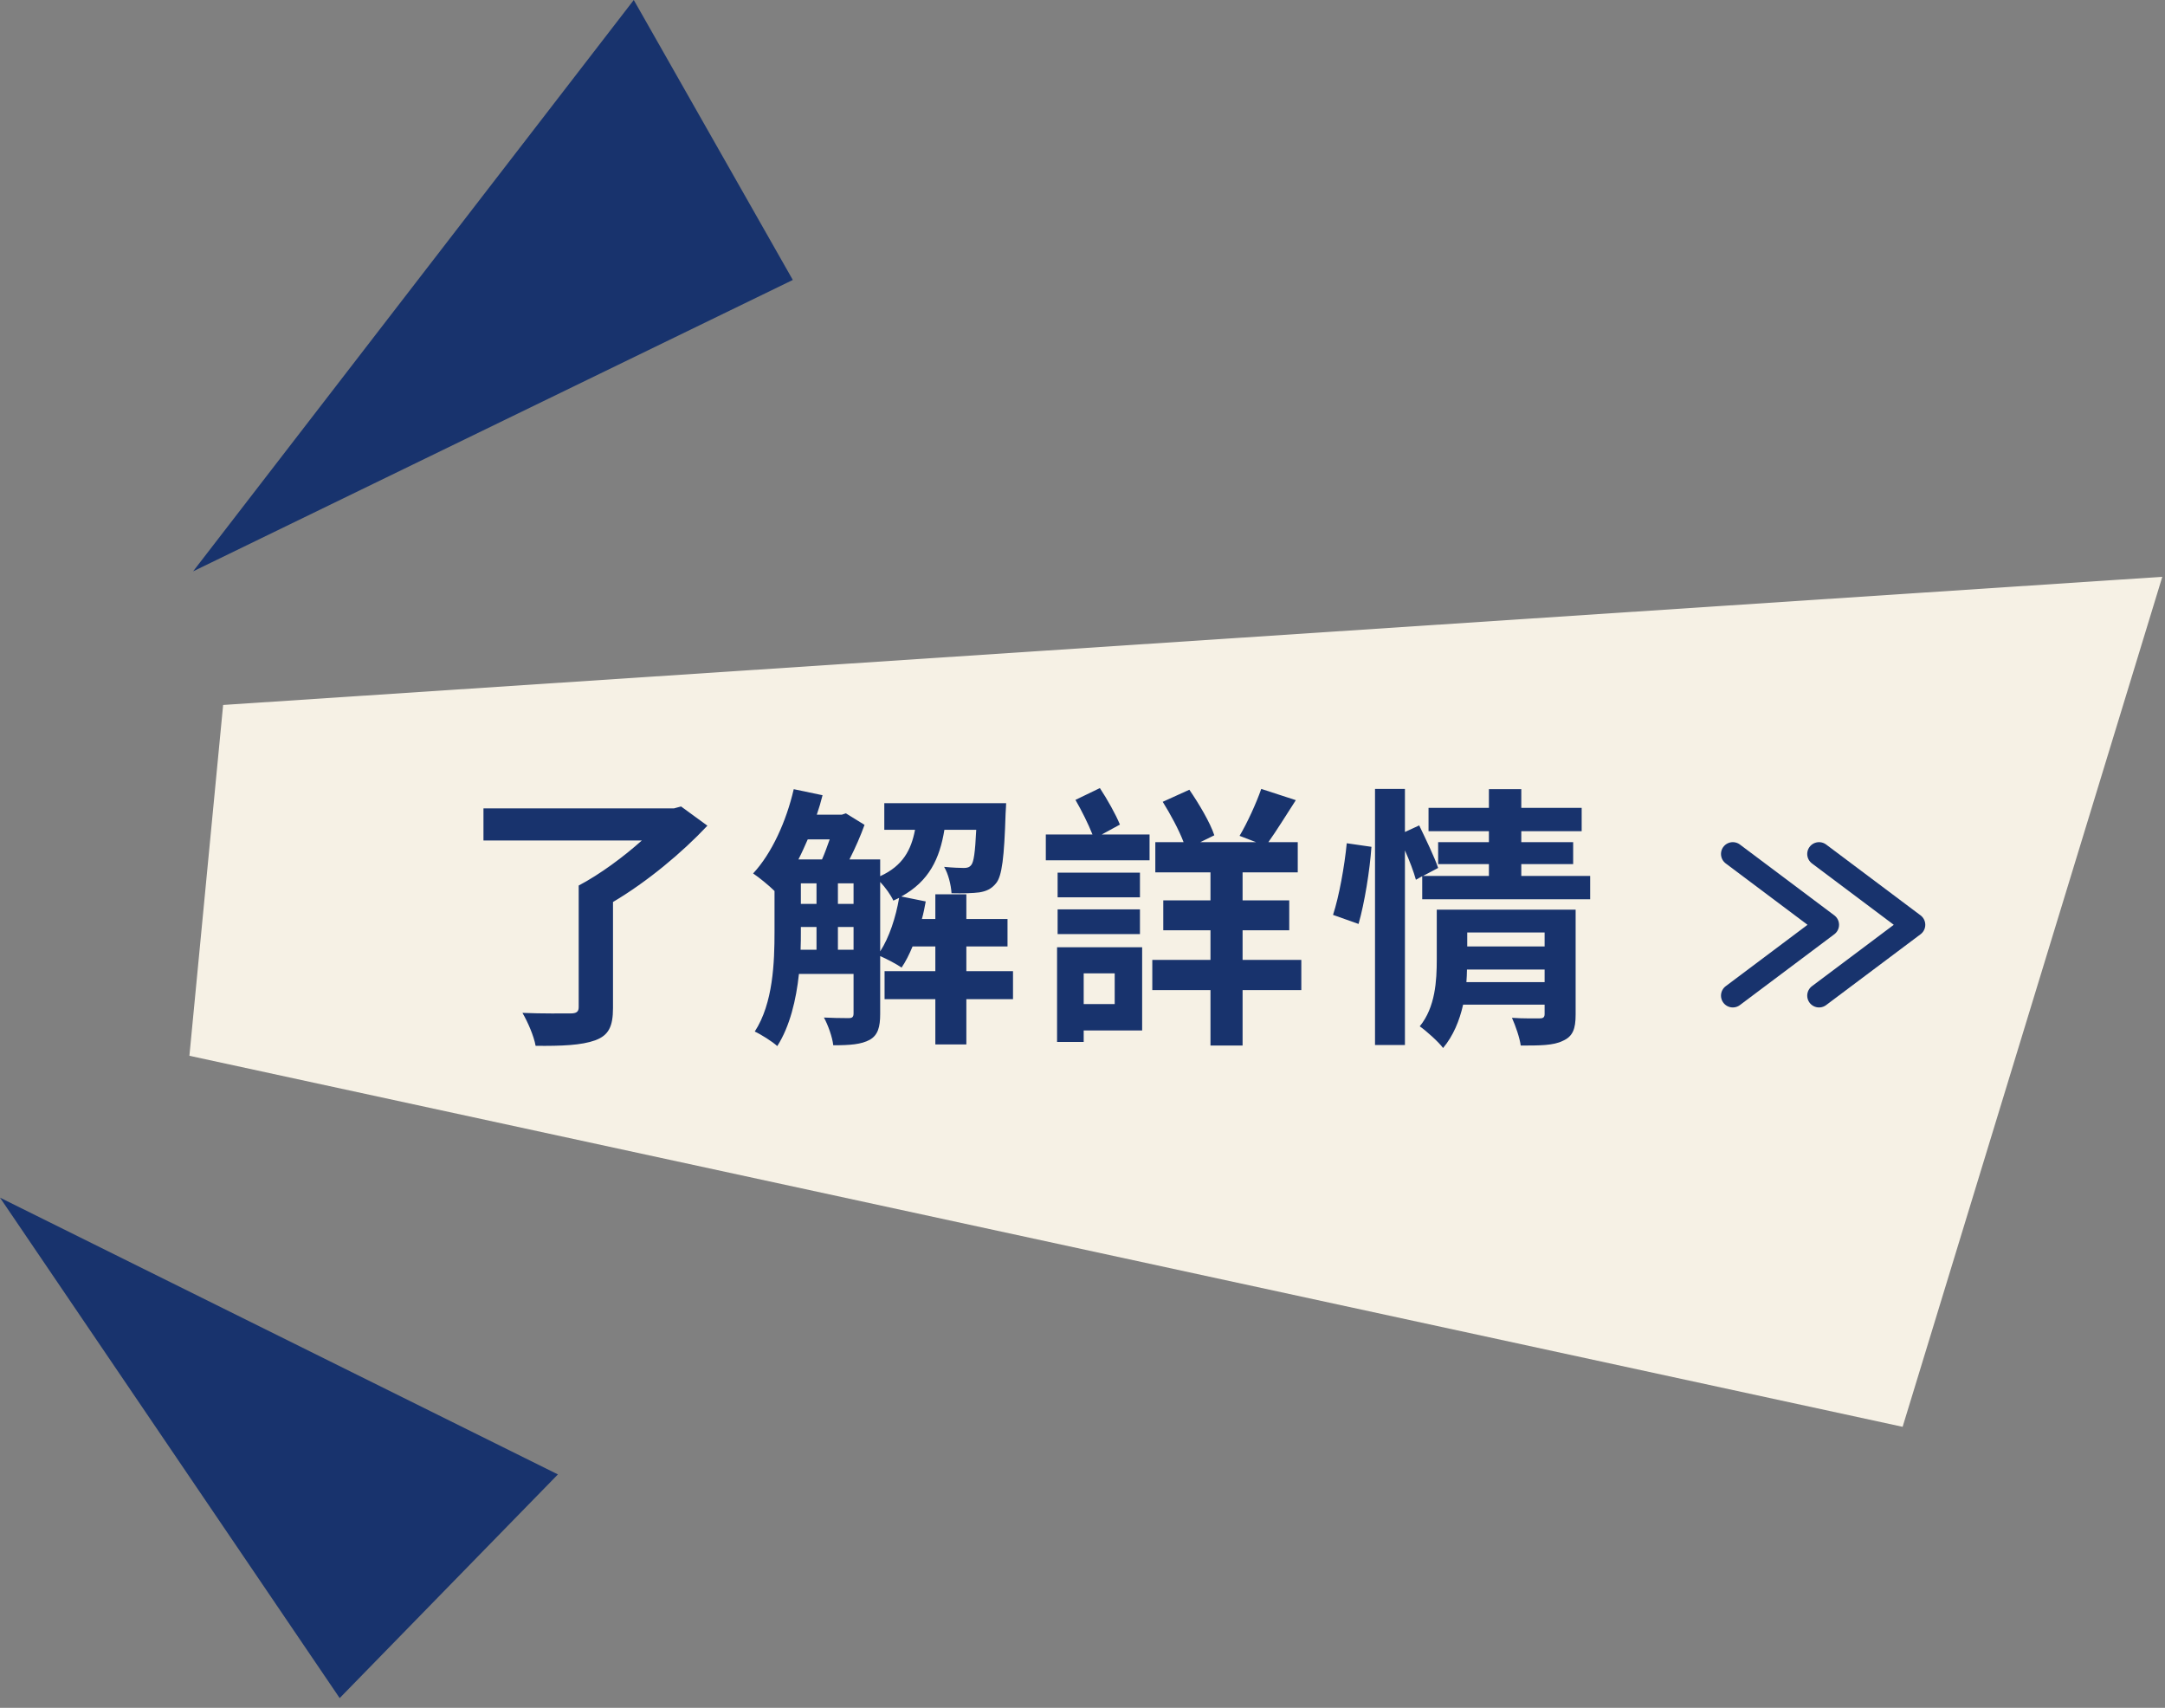 <?xml version="1.0" encoding="UTF-8"?>
<svg width="142px" height="112px" viewBox="0 0 142 112" version="1.1" xmlns="http://www.w3.org/2000/svg" xmlns:xlink="http://www.w3.org/1999/xlink">
    <rect x="0" y="0" width="142" height="112" fill="#808080" stroke="none"/>
    <title>gulitar_seemore</title>
    <g id="Symbols" stroke="none" stroke-width="1" fill="none" fill-rule="evenodd">
        <g id="component/ticket/web/hover" transform="translate(-540, -154)">
            <g id="ticket_gulitar_hover">
                <g id="gulitar_seemore" transform="translate(540, 154)">
                    <polygon id="Fill-1" fill="#18336D" points="41.569 0 12.666 37.468 52 18.359"></polygon>
                    <polygon id="Fill-2" fill="#18336D" points="22.279 111.36 36.593 96.691 0.001 78.542"></polygon>
                    <polygon id="Fill-3" fill="#F6F1E5" points="14.635 46.231 12.423 69.237 124.791 93.569 141.823 37.827"></polygon>
                    <polyline id="Stroke-4" stroke="#18336D" stroke-width="1.55" stroke-linecap="round" stroke-linejoin="round" points="113.653 56.003 119.846 60.648 113.653 65.293"></polyline>
                    <polyline id="Stroke-5" stroke="#18336D" stroke-width="1.55" stroke-linecap="round" stroke-linejoin="round" points="119.309 56.003 125.502 60.648 119.309 65.293"></polyline>
                    <path d="M39.036,68.224 C39.918,67.9 40.206,67.324 40.206,66.1 L40.206,59.152 C42.456,57.82 44.742,55.912 46.398,54.148 L44.67,52.888 L44.202,53.014 L31.71,53.014 L31.71,55.12 L42.096,55.12 C40.908,56.182 39.36,57.334 37.956,58.072 L37.956,66.046 C37.956,66.352 37.812,66.46 37.416,66.46 C37.02,66.46 35.544,66.478 34.266,66.424 C34.608,67 35.022,67.954 35.13,68.584 C36.858,68.602 38.136,68.548 39.036,68.224 Z M50.98,68.602 C51.808,67.306 52.222,65.56 52.402,63.868 L55.984,63.868 L55.984,66.46 C55.984,66.694 55.894,66.766 55.678,66.766 L55.432,66.765 C55.11,66.764 54.58,66.757 54.04,66.73 C54.31,67.216 54.598,68.026 54.652,68.548 C55.75,68.548 56.488,68.494 57.046,68.188 C57.586,67.882 57.73,67.342 57.73,66.496 L57.73,62.698 C58.18,62.896 58.828,63.238 59.134,63.454 C59.404,63.058 59.638,62.59 59.854,62.068 L61.348,62.068 L61.348,63.688 L58.018,63.688 L58.018,65.524 L61.348,65.524 L61.348,68.494 L63.382,68.494 L63.382,65.524 L66.442,65.524 L66.442,63.688 L63.382,63.688 L63.382,62.068 L66.082,62.068 L66.082,60.268 L63.382,60.268 L63.382,58.648 L61.348,58.648 L61.348,60.268 L60.466,60.268 C60.574,59.89 60.646,59.494 60.718,59.116 L59.116,58.792 C60.952,57.784 61.636,56.29 61.942,54.418 L64.03,54.418 C63.958,55.912 63.868,56.524 63.706,56.722 C63.58,56.884 63.436,56.92 63.22,56.92 C62.968,56.92 62.482,56.902 61.924,56.848 C62.194,57.298 62.374,58.018 62.41,58.576 C63.13,58.594 63.832,58.576 64.228,58.522 C64.678,58.45 65.02,58.306 65.326,57.928 C65.722,57.46 65.866,56.218 65.956,53.356 C65.974,53.122 65.992,52.672 65.992,52.672 L58,52.672 L58,54.418 L60.016,54.418 C59.764,55.732 59.224,56.776 57.73,57.46 L57.73,56.362 L55.714,56.362 C56.092,55.624 56.452,54.796 56.704,54.094 L55.48,53.338 L55.21,53.428 L53.572,53.428 C53.716,53.014 53.842,52.582 53.95,52.15 L52.06,51.754 C51.574,53.86 50.62,55.966 49.396,57.28 C49.774,57.532 50.44,58.072 50.8,58.432 L50.8,61.096 C50.8,63.112 50.71,65.794 49.504,67.648 C49.9,67.828 50.674,68.314 50.98,68.602 Z M53.914,56.362 L52.366,56.362 C52.582,55.948 52.78,55.498 52.978,55.048 L54.418,55.048 C54.256,55.498 54.094,55.966 53.914,56.362 Z M57.73,62.392 L57.73,57.838 C58.072,58.198 58.432,58.702 58.594,59.062 L58.972,58.882 L58.972,58.882 C58.756,60.16 58.324,61.474 57.73,62.392 Z M55.984,59.278 L54.958,59.278 L54.958,57.928 L55.984,57.928 L55.984,59.278 Z M53.554,59.278 L52.528,59.278 L52.528,57.928 L53.554,57.928 L53.554,59.278 Z M55.984,62.284 L54.958,62.284 L54.958,60.79 L55.984,60.79 L55.984,62.284 Z M53.554,62.284 L52.51,62.284 C52.528,61.87 52.528,61.474 52.528,61.096 L52.528,60.79 L53.554,60.79 L53.554,62.284 Z M75.398,56.416 L75.398,54.724 L72.266,54.724 L73.454,54.076 C73.184,53.41 72.626,52.42 72.14,51.682 L70.538,52.456 C70.934,53.14 71.384,54.04 71.654,54.724 L68.594,54.724 L68.594,56.416 L75.398,56.416 Z M81.5,68.566 L81.5,64.93 L85.352,64.93 L85.352,62.95 L81.5,62.95 L81.5,61.006 L84.56,61.006 L84.56,59.044 L81.5,59.044 L81.5,57.208 L85.118,57.208 L85.118,55.228 L83.192,55.228 C83.732,54.472 84.362,53.446 84.992,52.474 L82.724,51.736 C82.4,52.672 81.806,53.968 81.302,54.814 L82.382,55.228 L78.728,55.228 L79.646,54.778 C79.376,53.95 78.638,52.708 78.008,51.79 L76.262,52.582 C76.766,53.392 77.324,54.418 77.63,55.228 L75.776,55.228 L75.776,57.208 L79.394,57.208 L79.394,59.044 L76.298,59.044 L76.298,61.006 L79.394,61.006 L79.394,62.95 L75.578,62.95 L75.578,64.93 L79.394,64.93 L79.394,68.566 L81.5,68.566 Z M74.768,58.846 L74.768,57.226 L69.368,57.226 L69.368,58.846 L74.768,58.846 Z M74.768,61.258 L74.768,59.638 L69.368,59.638 L69.368,61.258 L74.768,61.258 Z M71.078,68.332 L71.078,67.576 L74.912,67.576 L74.912,62.122 L69.332,62.122 L69.332,68.332 L71.078,68.332 Z M73.112,65.848 L71.078,65.848 L71.078,63.832 L73.112,63.832 L73.112,65.848 Z M92.148,68.53 L92.148,55.768 C92.454,56.452 92.724,57.172 92.868,57.694 L93.282,57.46 L93.282,58.972 L104.298,58.972 L104.298,57.442 L99.78,57.442 L99.78,56.668 L103.182,56.668 L103.182,55.228 L99.78,55.228 L99.78,54.508 L103.74,54.508 L103.74,52.978 L99.78,52.978 L99.78,51.754 L97.656,51.754 L97.656,52.978 L93.696,52.978 L93.696,54.508 L97.656,54.508 L97.656,55.228 L94.326,55.228 L94.326,56.668 L97.656,56.668 L97.656,57.442 L93.336,57.442 L94.326,56.92 C94.092,56.218 93.516,55.03 93.084,54.13 L92.148,54.562 L92.148,51.736 L90.186,51.736 L90.186,68.53 L92.148,68.53 Z M89.106,60.592 C89.502,59.206 89.844,57.082 89.952,55.534 L88.332,55.3 C88.188,56.794 87.828,58.792 87.432,59.998 L89.106,60.592 Z M94.65,68.728 C95.316,67.936 95.73,66.928 95.964,65.884 L101.31,65.884 L101.31,66.496 C101.31,66.712 101.22,66.784 100.986,66.784 C100.752,66.784 99.906,66.802 99.168,66.748 C99.402,67.27 99.672,68.044 99.744,68.566 C100.986,68.566 101.886,68.566 102.498,68.26 C103.164,67.972 103.344,67.468 103.344,66.532 L103.344,59.656 L94.236,59.656 L94.236,62.914 C94.236,64.318 94.146,66.046 93.12,67.306 C93.516,67.576 94.362,68.332 94.65,68.728 Z M101.31,62.068 L96.234,62.068 L96.234,61.15 L101.31,61.15 L101.31,62.068 Z M101.31,64.408 L96.18,64.408 C96.198,64.12 96.216,63.85 96.216,63.58 L101.31,63.58 L101.31,64.408 Z" id="了解詳情" fill="#18336D" fill-rule="nonzero"></path>
                </g>
            </g>
        </g>
    </g>
</svg>